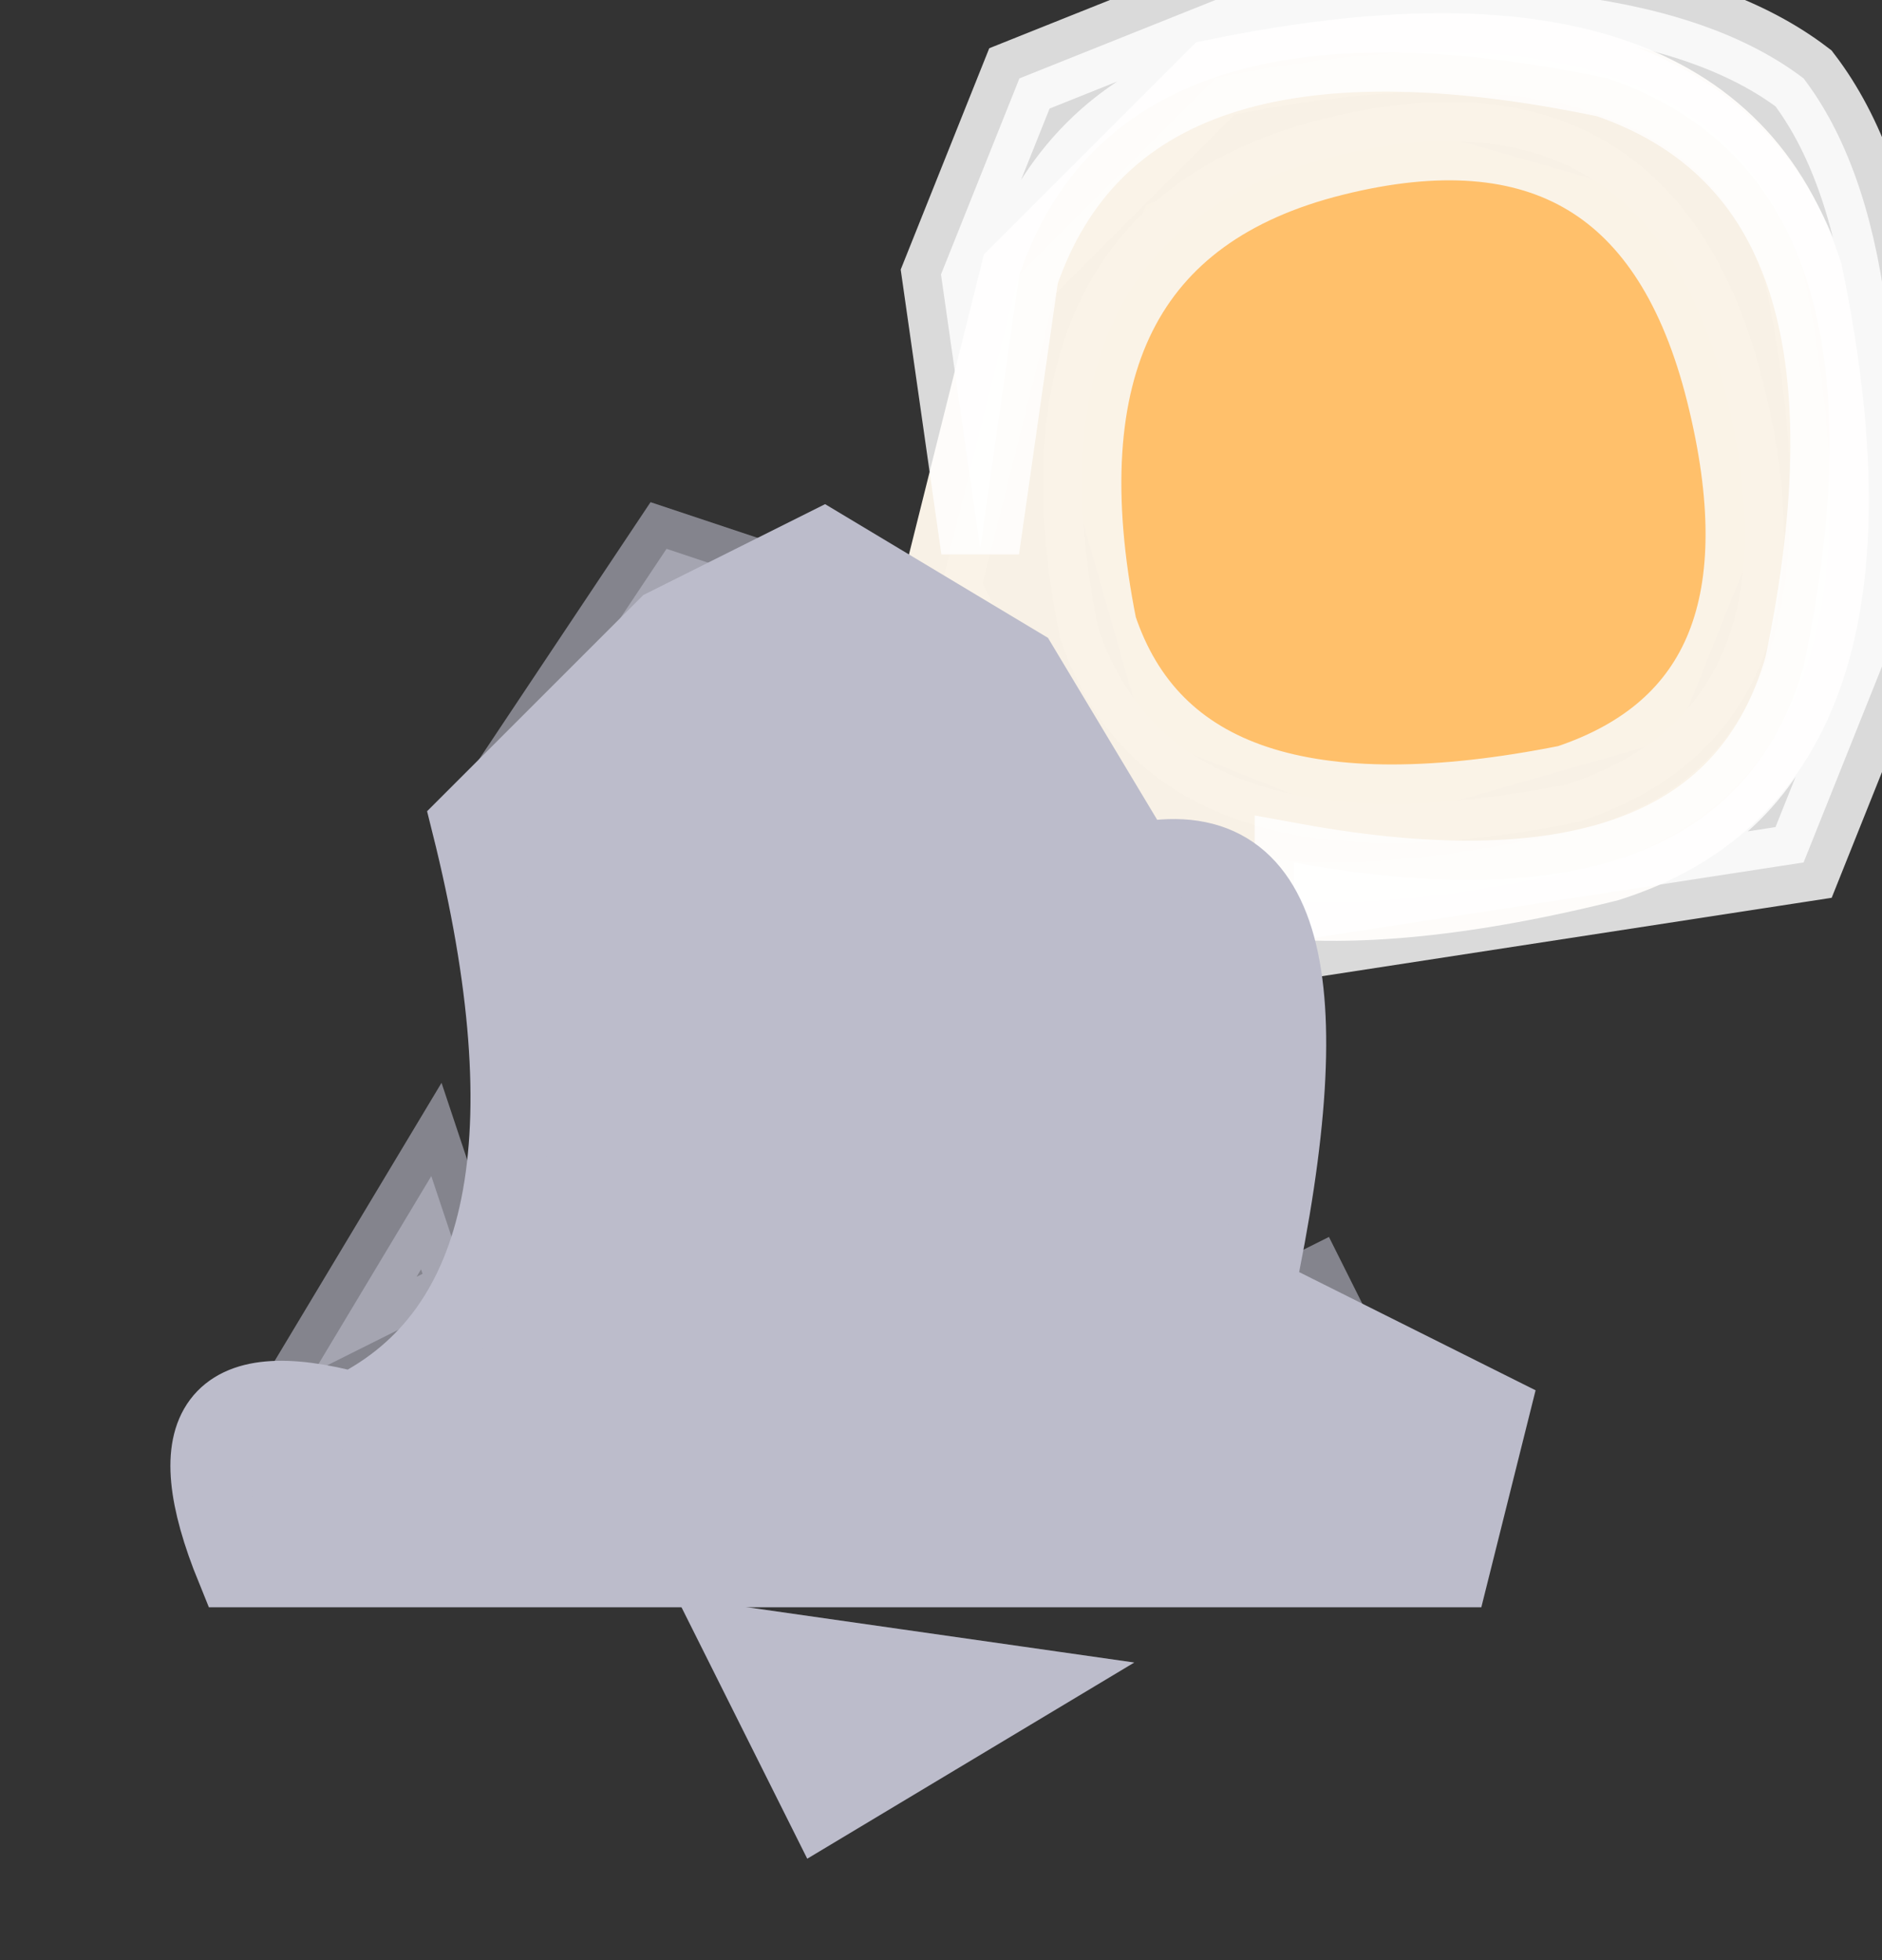 <svg width="24" height="25" version="1.1" xmlns="http://www.w3.org/2000/svg">
<rect width="100%" height="100%" fill="#333333" stroke="none"/>
<path fill="rgb(0,0,0)" stroke="rgb(0,0,0)" stroke-width="1" opacity="0" d="M 0 0 L 15 0.5 L 13 1 L 12 7 Q 7.3 6 6 9.5 L 6 14.5 L 3 20 L 18.5 20 L 19 18.5 Q 15 17.1 16 12 L 23 11 L 23.5 9 L 24 25 L 0 25 L 0 0 Z M 9 21 Q 8 25 13 23 Q 14 19 9 21 Z "></path>
<path fill="rgb(0,0,0)" stroke="rgb(0,0,0)" stroke-width="1" opacity="0" d="M 21.5 0 Q 25.3 -1.3 24 2.5 L 23 2.5 Q 23.8 0.3 21.5 1 L 21.5 0 Z "></path>
<path fill="rgb(255,192,107)" stroke="rgb(255,192,107)" stroke-width="1" opacity="1" d="M 17.5 2 L 21 3 L 22 6.5 L 21 9 L 17.5 10 L 15 9 L 14 5.5 L 15 3 L 17.5 2 Z "></path>
<path fill="rgb(187,187,202)" stroke="rgb(187,187,202)" stroke-width="1" opacity="0.6" d="M 8.5 7 L 10 7.5 L 6.5 10 L 8.5 7 Z "></path>
<path fill="rgb(187,187,202)" stroke="rgb(187,187,202)" stroke-width="1" opacity="0.6" d="M 5.5 15 L 6 16.5 L 4 17.5 L 5.5 15 Z "></path>
<path fill="rgb(187,187,202)" stroke="rgb(187,187,202)" stroke-width="1" opacity="0.6" d="M 16.5 16 L 17.5 18 L 16.5 16 Z "></path>
<path fill="rgb(250,242,231)" stroke="rgb(250,242,231)" stroke-width="1" opacity="0.992" d="M 15.5 1 Q 21.8 -0.3 23 3.5 Q 24.3 9.8 20.5 11 Q 14.5 12.5 13 9.5 L 12 7.5 L 13 3.5 L 15.5 1 Z M 17 2 Q 13 3 14 8 Q 15 11 20 10 Q 23 9 22 5 Q 21 1 17 2 Z "></path>
<path fill="rgb(255,255,255)" stroke="rgb(255,255,255)" stroke-width="1" opacity="0.82" d="M 15.5 0 Q 20.9 -0.6 23 1 Q 24.6 3.1 24 8.5 L 23 11 L 16.5 12 L 16.5 11 Q 22 12 23 8.5 Q 24.3 2.3 20.5 1 Q 14.3 -0.3 13 3.5 L 12.5 7 L 12 3.5 L 13 1 L 15.5 0 Z "></path>
<path fill="rgb(188,188,203)" stroke="rgb(188,188,203)" stroke-width="1" opacity="1" d="M 10.5 7 L 13 8.5 L 14.5 11 Q 17.3 10.4 16 16.5 L 19 18 L 18.5 20 L 3 20 Q 1.9 17.3 4.5 18 Q 7.5 16.5 6 10.5 L 8.5 8 L 10.5 7 Z "></path>
<path fill="rgb(188,188,203)" stroke="rgb(188,188,203)" stroke-width="1" opacity="1" d="M 9.5 21 L 13 21.5 L 10.5 23 L 9.5 21 Z "></path>
</svg>